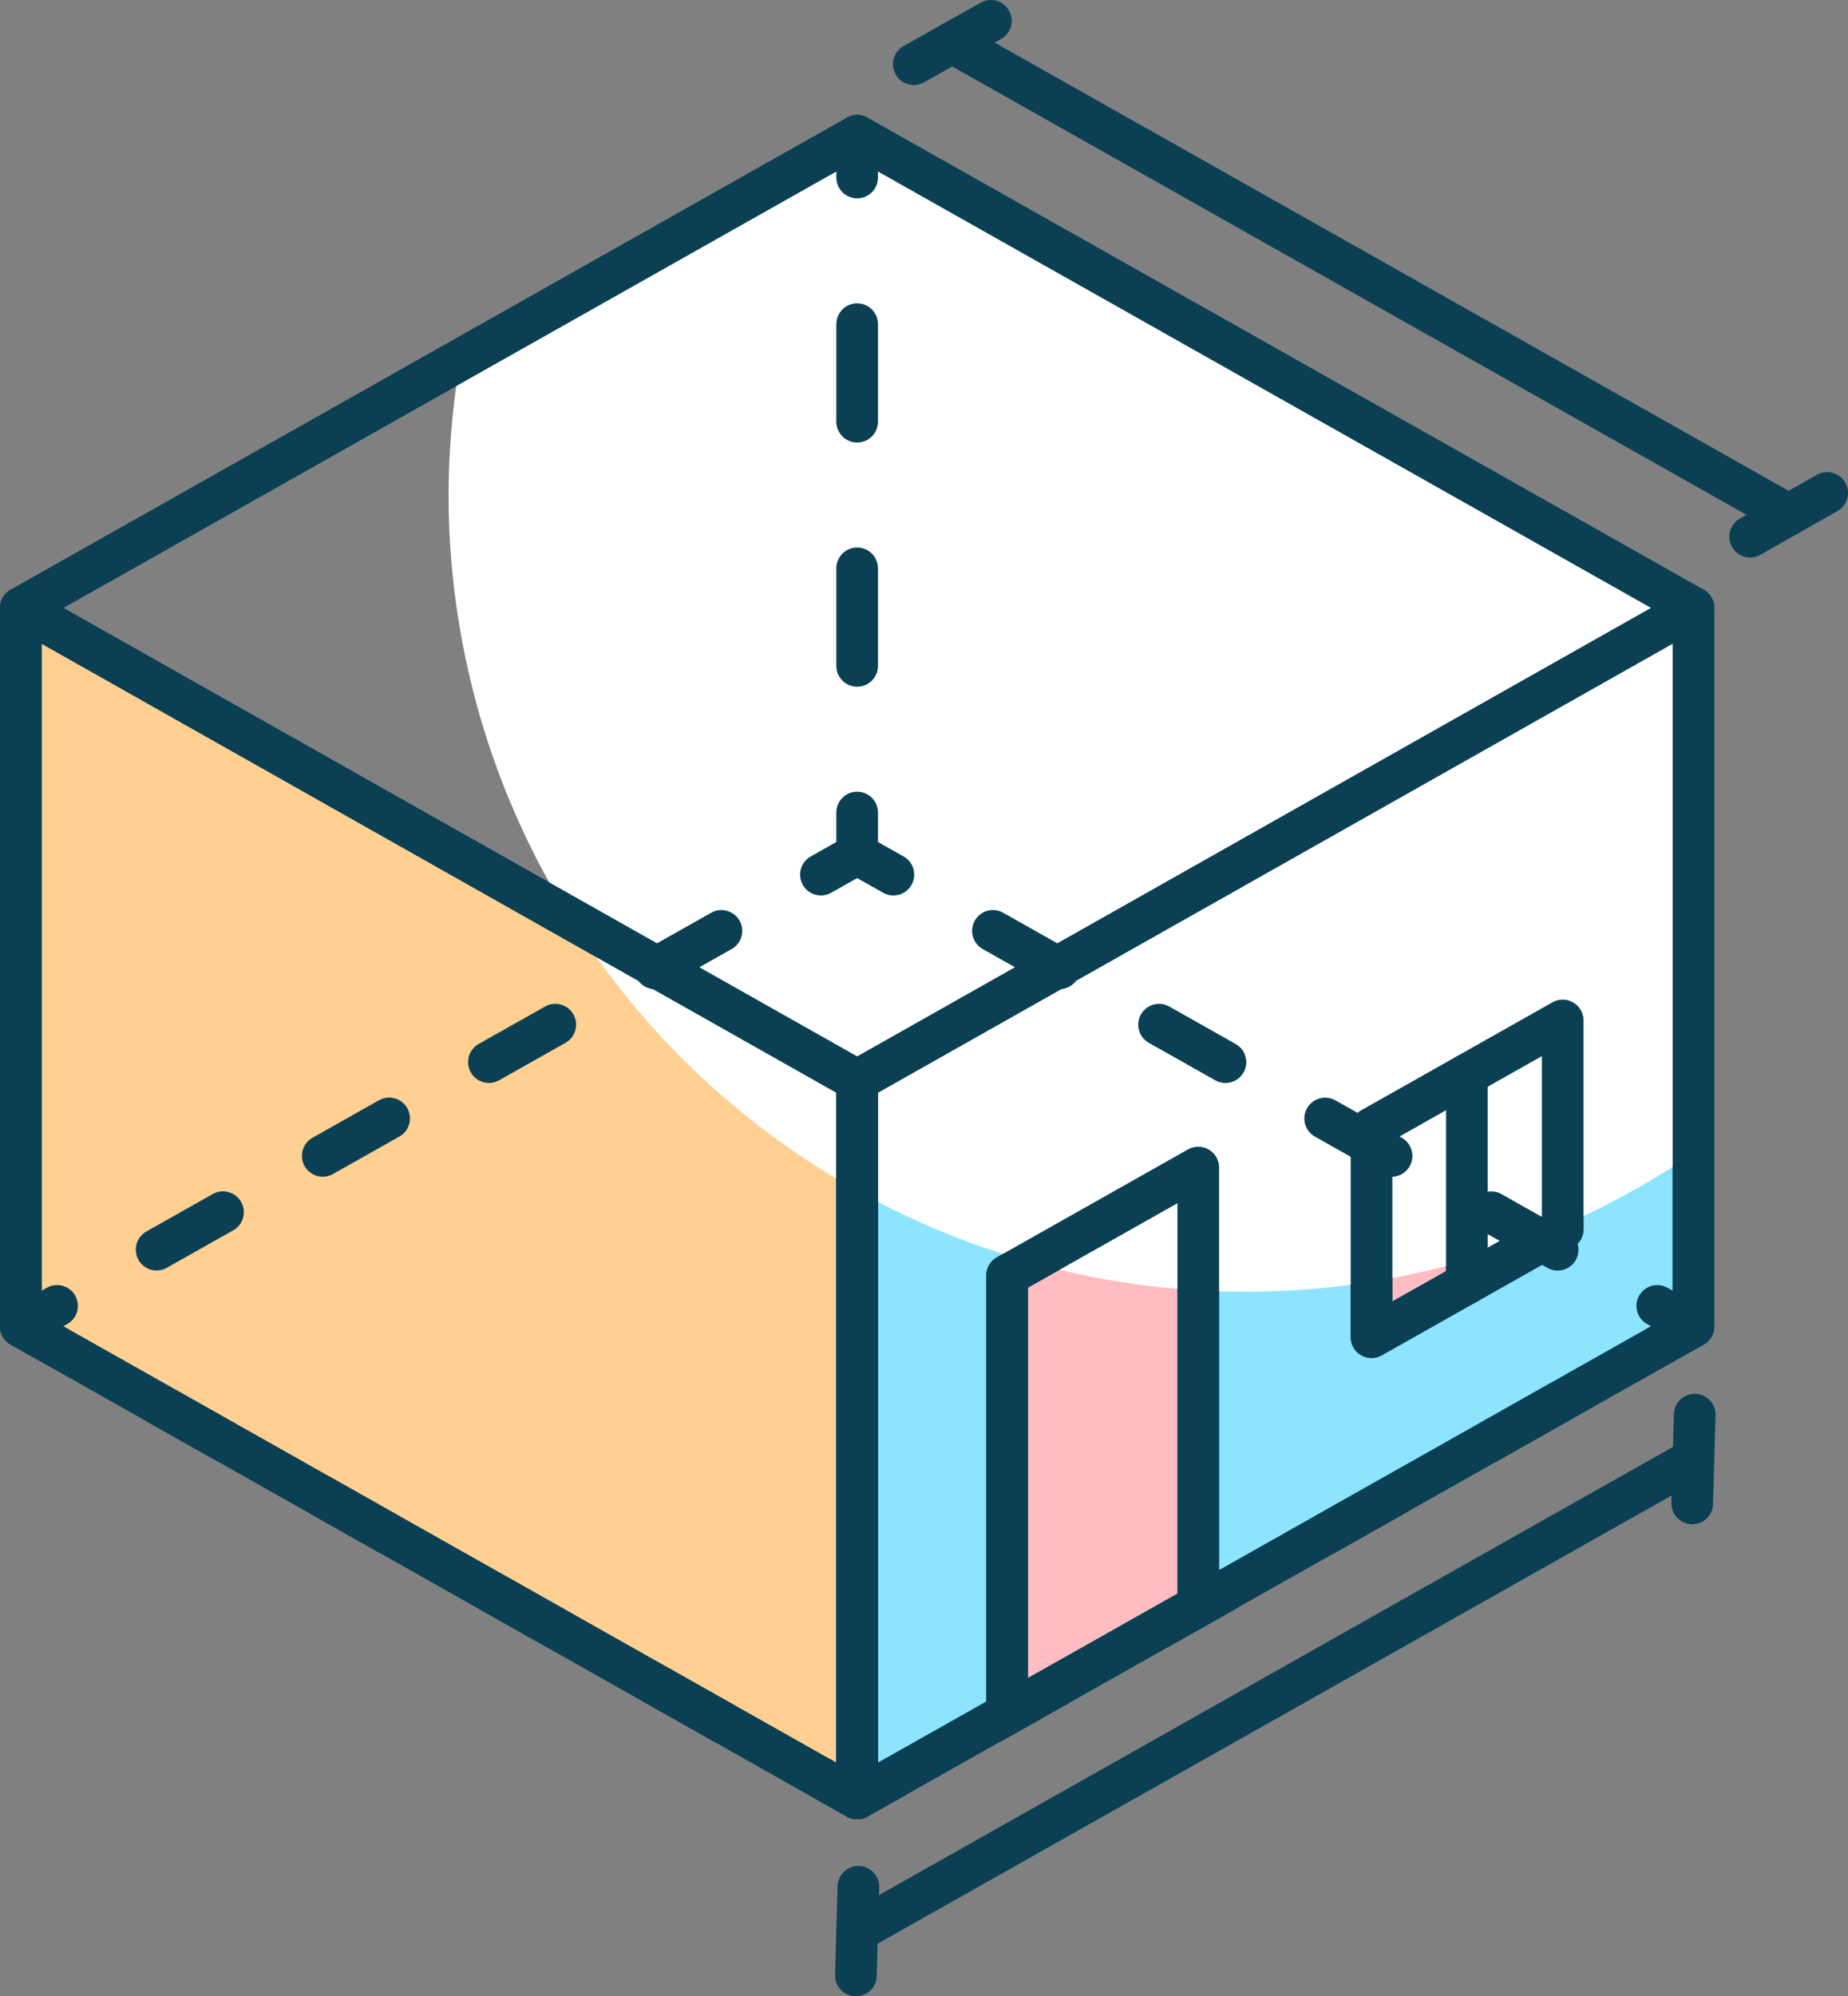 <svg xmlns="http://www.w3.org/2000/svg" viewBox="0 0 44.37 47.91"><rect x="0" y="0" width="44.37" height="47.91" fill="#808080" stroke="none"/><defs><style>.cls-1,.cls-2,.cls-3{fill:none;}.cls-1,.cls-2,.cls-3,.cls-4,.cls-5,.cls-6{stroke:#0b4054;stroke-linecap:round;stroke-linejoin:round;}.cls-2{stroke-dasharray:1.83 2.75;}.cls-3{stroke-dasharray:2.34 3.52;}.cls-4{fill:#ffd092;}.cls-5{fill:#8de4ff;}.cls-6{fill:#ffbdc2;}.cls-7{fill:#fff;}</style></defs><title>luas kamar 2</title><g id="Layer_2" data-name="Layer 2"><g id="Layer_1-2" data-name="Layer 1"><g id="luas_kamar_2" data-name="luas kamar 2"><polyline class="cls-1" points="1.37 32.32 0.5 31.83 1.37 31.34"/><line class="cls-2" x1="3.76" y1="29.99" x2="18.51" y2="21.67"/><polyline class="cls-1" points="19.71 20.99 20.58 20.5 21.45 20.99"/><line class="cls-2" x1="23.84" y1="22.34" x2="38.6" y2="30.67"/><polyline class="cls-1" points="39.79 31.34 40.66 31.83 39.79 32.32"/><line class="cls-2" x1="37.4" y1="33.67" x2="22.65" y2="42"/><polyline class="cls-1" points="21.45 42.67 20.58 43.16 19.71 42.67"/><line class="cls-2" x1="17.32" y1="41.32" x2="2.57" y2="33"/><polygon class="cls-1" points="0.5 14.59 20.58 3.26 40.66 14.59 20.58 25.93 0.5 14.59"/><line class="cls-1" x1="21.94" y1="1.54" x2="23.79" y2="0.5"/><line class="cls-1" x1="42.02" y1="12.88" x2="43.87" y2="11.83"/><line class="cls-1" x1="22.86" y1="1.02" x2="42.94" y2="12.35"/><line class="cls-1" x1="40.69" y1="33.95" x2="40.63" y2="36.08"/><line class="cls-1" x1="20.61" y1="45.28" x2="20.55" y2="47.41"/><line class="cls-1" x1="40.66" y1="35.02" x2="20.58" y2="46.35"/><line class="cls-1" x1="20.58" y1="20.5" x2="20.58" y2="19.5"/><line class="cls-3" x1="20.58" y1="15.98" x2="20.58" y2="6.02"/><line class="cls-1" x1="20.58" y1="4.26" x2="20.58" y2="3.26"/><polygon class="cls-4" points="0.5 31.83 0.5 14.59 20.58 25.93 20.58 43.16 0.5 31.83"/><polygon class="cls-5" points="20.58 43.16 20.58 25.93 40.66 14.59 40.66 31.83 20.58 43.16"/><polygon class="cls-6" points="24.18 41.13 24.18 30.61 28.77 28.02 28.77 38.54 24.18 41.13"/><polygon class="cls-6" points="32.93 32.09 32.93 27.08 37.52 24.49 37.52 29.5 32.93 32.09"/><line class="cls-6" x1="35.22" y1="25.79" x2="35.22" y2="30.8"/><path class="cls-7" d="M11.05,8.64a19.71,19.71,0,0,0-.28,3.19A19.13,19.13,0,0,0,29.89,31a19,19,0,0,0,10.77-3.33v-13L20.58,3.26Z"/><polyline class="cls-1" points="1.37 32.32 0.5 31.83 1.37 31.34"/><line class="cls-2" x1="3.76" y1="29.99" x2="18.51" y2="21.67"/><polyline class="cls-1" points="19.71 20.99 20.58 20.5 21.45 20.99"/><line class="cls-2" x1="23.84" y1="22.34" x2="38.6" y2="30.67"/><polyline class="cls-1" points="39.79 31.34 40.66 31.83 39.79 32.32"/><line class="cls-2" x1="37.4" y1="33.67" x2="22.65" y2="42"/><polyline class="cls-1" points="21.45 42.67 20.58 43.16 19.71 42.67"/><line class="cls-2" x1="17.32" y1="41.32" x2="2.57" y2="33"/><polygon class="cls-1" points="0.5 14.59 20.58 3.26 40.66 14.59 20.58 25.93 0.5 14.59"/><line class="cls-1" x1="20.58" y1="20.5" x2="20.58" y2="19.5"/><line class="cls-3" x1="20.58" y1="15.98" x2="20.58" y2="6.02"/><line class="cls-1" x1="20.58" y1="4.26" x2="20.58" y2="3.26"/><polygon class="cls-1" points="0.5 31.83 0.5 14.59 20.58 25.93 20.58 43.16 0.5 31.83"/><polygon class="cls-1" points="20.58 43.16 20.58 25.93 40.66 14.59 40.66 31.83 20.58 43.16"/><polygon class="cls-1" points="24.18 41.13 24.18 30.61 28.77 28.02 28.77 38.54 24.18 41.13"/><polygon class="cls-1" points="32.93 32.09 32.93 27.08 37.52 24.49 37.52 29.5 32.93 32.09"/><line class="cls-1" x1="35.22" y1="25.79" x2="35.22" y2="30.8"/></g></g></g></svg>